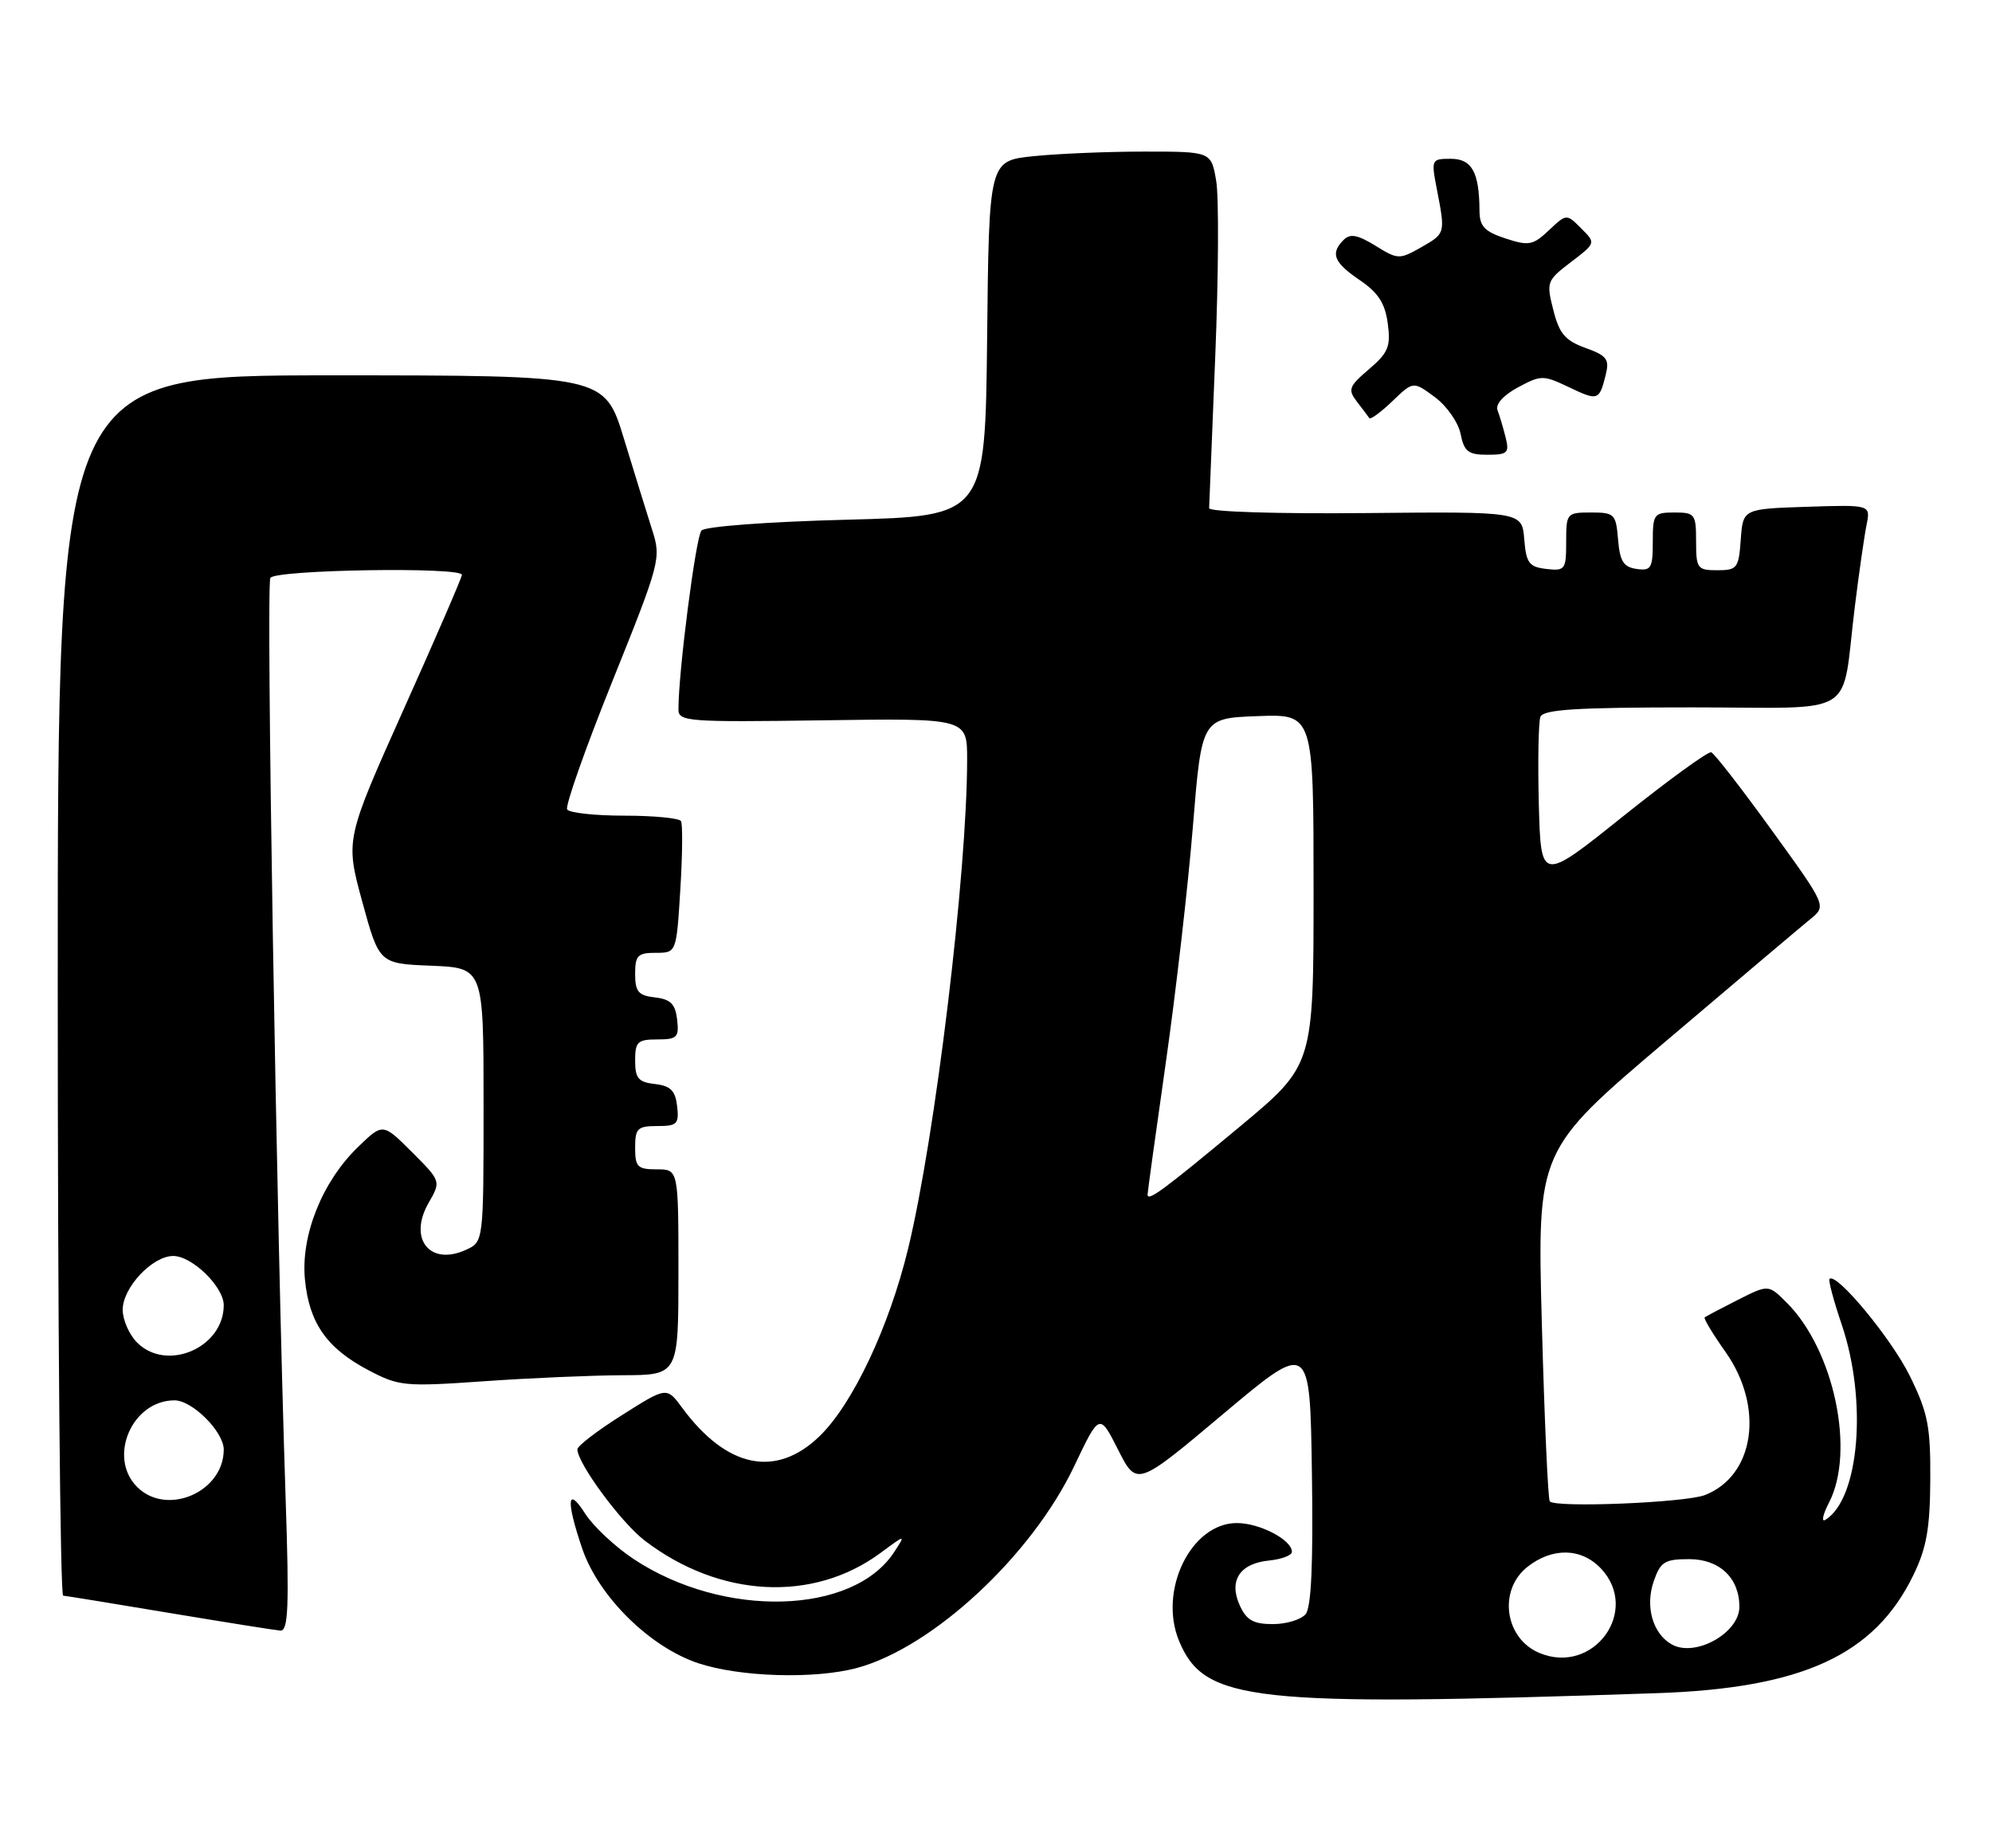 <?xml version="1.0" encoding="UTF-8" standalone="no"?>
<!DOCTYPE svg PUBLIC "-//W3C//DTD SVG 1.1//EN" "http://www.w3.org/Graphics/SVG/1.1/DTD/svg11.dtd" >
<svg xmlns="http://www.w3.org/2000/svg" xmlns:xlink="http://www.w3.org/1999/xlink" version="1.1" viewBox="0 0 276 256">
 <g >
 <path fill="currentColor"
d=" M 229.50 234.57 C 249.72 233.89 259.72 229.30 265.10 218.22 C 266.93 214.47 267.41 211.76 267.45 205.00 C 267.49 197.59 267.13 195.74 264.61 190.61 C 262.07 185.45 254.44 176.23 253.49 177.18 C 253.30 177.36 254.06 180.21 255.18 183.51 C 258.75 194.05 257.62 207.65 252.92 210.55 C 252.33 210.92 252.55 209.84 253.42 208.16 C 257.08 201.07 254.12 187.02 247.56 180.47 C 245.03 177.94 245.03 177.94 240.77 180.09 C 238.42 181.28 236.36 182.37 236.19 182.51 C 236.02 182.66 237.33 184.83 239.10 187.33 C 244.49 194.99 243.10 204.47 236.20 207.13 C 233.45 208.18 215.56 208.91 214.73 208.00 C 214.48 207.72 213.99 196.67 213.63 183.44 C 212.98 159.37 212.98 159.37 230.82 144.24 C 240.63 135.91 249.65 128.29 250.87 127.30 C 253.07 125.50 253.07 125.50 245.47 115.00 C 241.29 109.22 237.52 104.37 237.10 104.22 C 236.67 104.07 231.19 108.05 224.91 113.07 C 213.50 122.21 213.50 122.21 213.21 111.42 C 213.06 105.48 213.16 100.04 213.43 99.31 C 213.83 98.29 218.42 98.00 234.39 98.00 C 257.87 98.00 255.04 99.75 257.00 84.00 C 257.58 79.33 258.31 74.24 258.62 72.71 C 259.18 69.92 259.18 69.92 250.34 70.21 C 241.50 70.50 241.50 70.50 241.19 74.75 C 240.91 78.72 240.69 79.00 237.94 79.00 C 235.18 79.00 235.00 78.76 235.00 75.00 C 235.00 71.22 234.83 71.00 232.00 71.00 C 229.16 71.00 229.00 71.21 229.00 75.07 C 229.00 78.72 228.77 79.11 226.75 78.82 C 224.94 78.56 224.44 77.76 224.19 74.75 C 223.90 71.20 223.69 71.00 220.44 71.00 C 217.08 71.00 217.00 71.10 217.00 75.07 C 217.00 78.91 216.85 79.12 214.25 78.82 C 211.85 78.54 211.46 78.01 211.19 74.69 C 210.87 70.87 210.87 70.87 189.19 71.08 C 176.89 71.20 167.51 70.90 167.53 70.40 C 167.55 69.90 167.93 60.42 168.38 49.32 C 168.83 38.22 168.89 27.31 168.51 25.07 C 167.82 21.00 167.82 21.00 158.56 21.00 C 153.46 21.00 146.54 21.29 143.16 21.64 C 137.03 22.28 137.03 22.28 136.77 46.89 C 136.50 71.50 136.50 71.50 117.30 72.00 C 106.45 72.28 97.70 72.93 97.19 73.50 C 96.41 74.36 93.99 93.13 94.00 98.29 C 94.00 99.96 95.34 100.06 114.00 99.79 C 134.00 99.50 134.00 99.50 134.00 105.20 C 134.00 120.93 129.58 157.53 125.82 173.00 C 123.18 183.88 118.13 194.55 113.54 198.98 C 107.51 204.80 100.69 203.39 94.53 195.05 C 92.38 192.12 92.38 192.12 86.19 196.04 C 82.78 198.19 80.00 200.32 80.00 200.78 C 80.00 202.72 86.07 210.95 89.34 213.44 C 99.73 221.37 112.66 222.04 122.00 215.14 C 125.50 212.55 125.50 212.55 123.89 215.02 C 118.19 223.75 100.24 224.23 87.80 215.99 C 85.23 214.29 82.21 211.46 81.08 209.70 C 78.58 205.78 78.40 207.87 80.67 214.54 C 82.93 221.18 90.03 228.18 96.75 230.42 C 102.55 232.34 112.88 232.65 118.75 231.07 C 129.23 228.24 142.94 215.51 148.83 203.13 C 152.34 195.75 152.34 195.75 154.92 200.85 C 157.51 205.95 157.51 205.95 169.50 195.87 C 181.50 185.79 181.50 185.79 181.77 204.02 C 181.96 216.61 181.69 222.67 180.90 223.62 C 180.27 224.38 178.23 225.00 176.36 225.00 C 173.67 225.00 172.71 224.46 171.78 222.42 C 170.21 218.98 171.77 216.59 175.85 216.19 C 177.58 216.01 179.00 215.48 179.00 214.99 C 179.00 213.33 174.55 211.00 171.37 211.00 C 165.02 211.00 160.45 220.36 163.38 227.37 C 166.89 235.76 173.37 236.47 229.50 234.57 Z  M 39.58 207.75 C 38.30 169.41 36.84 81.07 37.46 80.06 C 38.17 78.92 64.00 78.51 64.00 79.64 C 64.00 79.99 60.37 88.38 55.92 98.29 C 47.85 116.32 47.85 116.32 50.19 124.91 C 52.54 133.50 52.54 133.50 59.77 133.79 C 67.00 134.09 67.00 134.09 67.00 153.07 C 67.00 172.04 67.00 172.04 64.56 173.15 C 59.56 175.43 56.53 171.63 59.38 166.65 C 61.11 163.64 61.11 163.64 57.08 159.61 C 53.04 155.57 53.04 155.57 49.59 158.92 C 44.64 163.71 41.66 171.15 42.25 177.26 C 42.83 183.29 45.29 186.80 51.06 189.83 C 55.28 192.05 56.07 192.12 67.00 191.36 C 73.33 190.91 81.99 190.54 86.25 190.52 C 94.00 190.50 94.00 190.50 94.00 176.25 C 94.00 162.00 94.00 162.00 91.00 162.00 C 88.33 162.00 88.00 161.67 88.00 159.00 C 88.00 156.32 88.33 156.00 91.07 156.00 C 93.82 156.00 94.10 155.72 93.82 153.25 C 93.57 151.09 92.91 150.43 90.75 150.18 C 88.45 149.92 88.00 149.39 88.00 146.93 C 88.00 144.33 88.34 144.00 91.07 144.00 C 93.82 144.00 94.10 143.72 93.82 141.25 C 93.57 139.09 92.91 138.43 90.75 138.18 C 88.45 137.92 88.00 137.39 88.00 134.93 C 88.00 132.37 88.36 132.00 90.86 132.00 C 93.72 132.00 93.72 132.00 94.26 123.25 C 94.56 118.44 94.60 114.16 94.35 113.75 C 94.09 113.34 90.56 113.00 86.50 113.00 C 82.44 113.00 78.88 112.61 78.58 112.14 C 78.29 111.66 81.11 103.67 84.85 94.37 C 91.45 77.96 91.62 77.34 90.38 73.48 C 89.68 71.29 87.91 65.56 86.44 60.75 C 83.76 52.00 83.76 52.00 45.88 52.00 C 8.00 52.00 8.00 52.00 8.00 136.50 C 8.00 182.97 8.34 221.03 8.75 221.06 C 9.16 221.09 15.80 222.17 23.50 223.46 C 31.20 224.74 38.10 225.84 38.84 225.90 C 39.94 225.98 40.08 222.69 39.58 207.75 Z  M 208.61 60.59 C 208.28 59.27 207.77 57.58 207.49 56.83 C 207.17 56.01 208.29 54.76 210.31 53.67 C 213.51 51.95 213.82 51.95 217.32 53.61 C 221.41 55.57 221.58 55.51 222.47 51.97 C 223.02 49.77 222.66 49.28 219.67 48.20 C 216.86 47.18 216.04 46.22 215.22 42.95 C 214.23 39.08 214.31 38.86 217.66 36.31 C 221.12 33.67 221.12 33.67 219.08 31.64 C 217.05 29.60 217.05 29.60 214.60 31.91 C 212.39 33.99 211.81 34.09 208.58 33.03 C 205.67 32.07 205.00 31.35 204.99 29.17 C 204.96 23.85 203.93 22.00 201.02 22.00 C 198.32 22.00 198.28 22.08 199.09 26.25 C 200.27 32.37 200.28 32.33 196.89 34.27 C 193.89 35.97 193.67 35.96 190.57 34.04 C 188.10 32.52 187.07 32.33 186.17 33.23 C 184.29 35.11 184.79 36.35 188.40 38.81 C 190.96 40.55 191.91 42.02 192.28 44.81 C 192.71 48.00 192.36 48.86 189.68 51.15 C 186.89 53.53 186.72 53.97 188.01 55.65 C 188.79 56.67 189.57 57.69 189.73 57.93 C 189.89 58.16 191.32 57.11 192.92 55.58 C 195.81 52.80 195.81 52.80 198.80 55.01 C 200.45 56.23 202.05 58.52 202.37 60.11 C 202.86 62.56 203.43 63.00 206.08 63.00 C 208.89 63.00 209.15 62.75 208.61 60.59 Z  M 213.32 229.01 C 208.48 227.02 207.54 220.30 211.63 217.07 C 215.11 214.34 219.12 214.43 221.83 217.31 C 227.31 223.15 220.80 232.10 213.32 229.01 Z  M 231.64 227.82 C 228.99 226.34 227.91 222.55 229.14 219.04 C 230.07 216.36 230.66 216.00 234.04 216.00 C 238.25 216.00 241.00 218.61 241.00 222.60 C 241.00 226.23 234.89 229.64 231.64 227.82 Z  M 159.00 165.50 C 159.00 165.17 160.14 156.94 161.53 147.20 C 162.92 137.47 164.61 122.75 165.28 114.50 C 166.50 99.50 166.50 99.50 174.25 99.21 C 182.00 98.92 182.00 98.92 182.00 123.24 C 182.00 147.57 182.00 147.57 171.83 156.04 C 161.25 164.84 159.00 166.51 159.00 165.50 Z  M 19.00 206.00 C 14.89 201.89 18.29 194.00 24.18 194.00 C 26.65 194.00 31.00 198.35 31.00 200.82 C 31.00 206.71 23.11 210.11 19.00 206.00 Z  M 19.00 186.00 C 17.90 184.90 17.00 182.85 17.00 181.45 C 17.00 178.38 21.11 174.00 24.00 174.00 C 26.62 174.00 31.00 178.27 31.00 180.82 C 31.00 186.71 23.11 190.11 19.00 186.00 Z "/>
</g>
</svg>